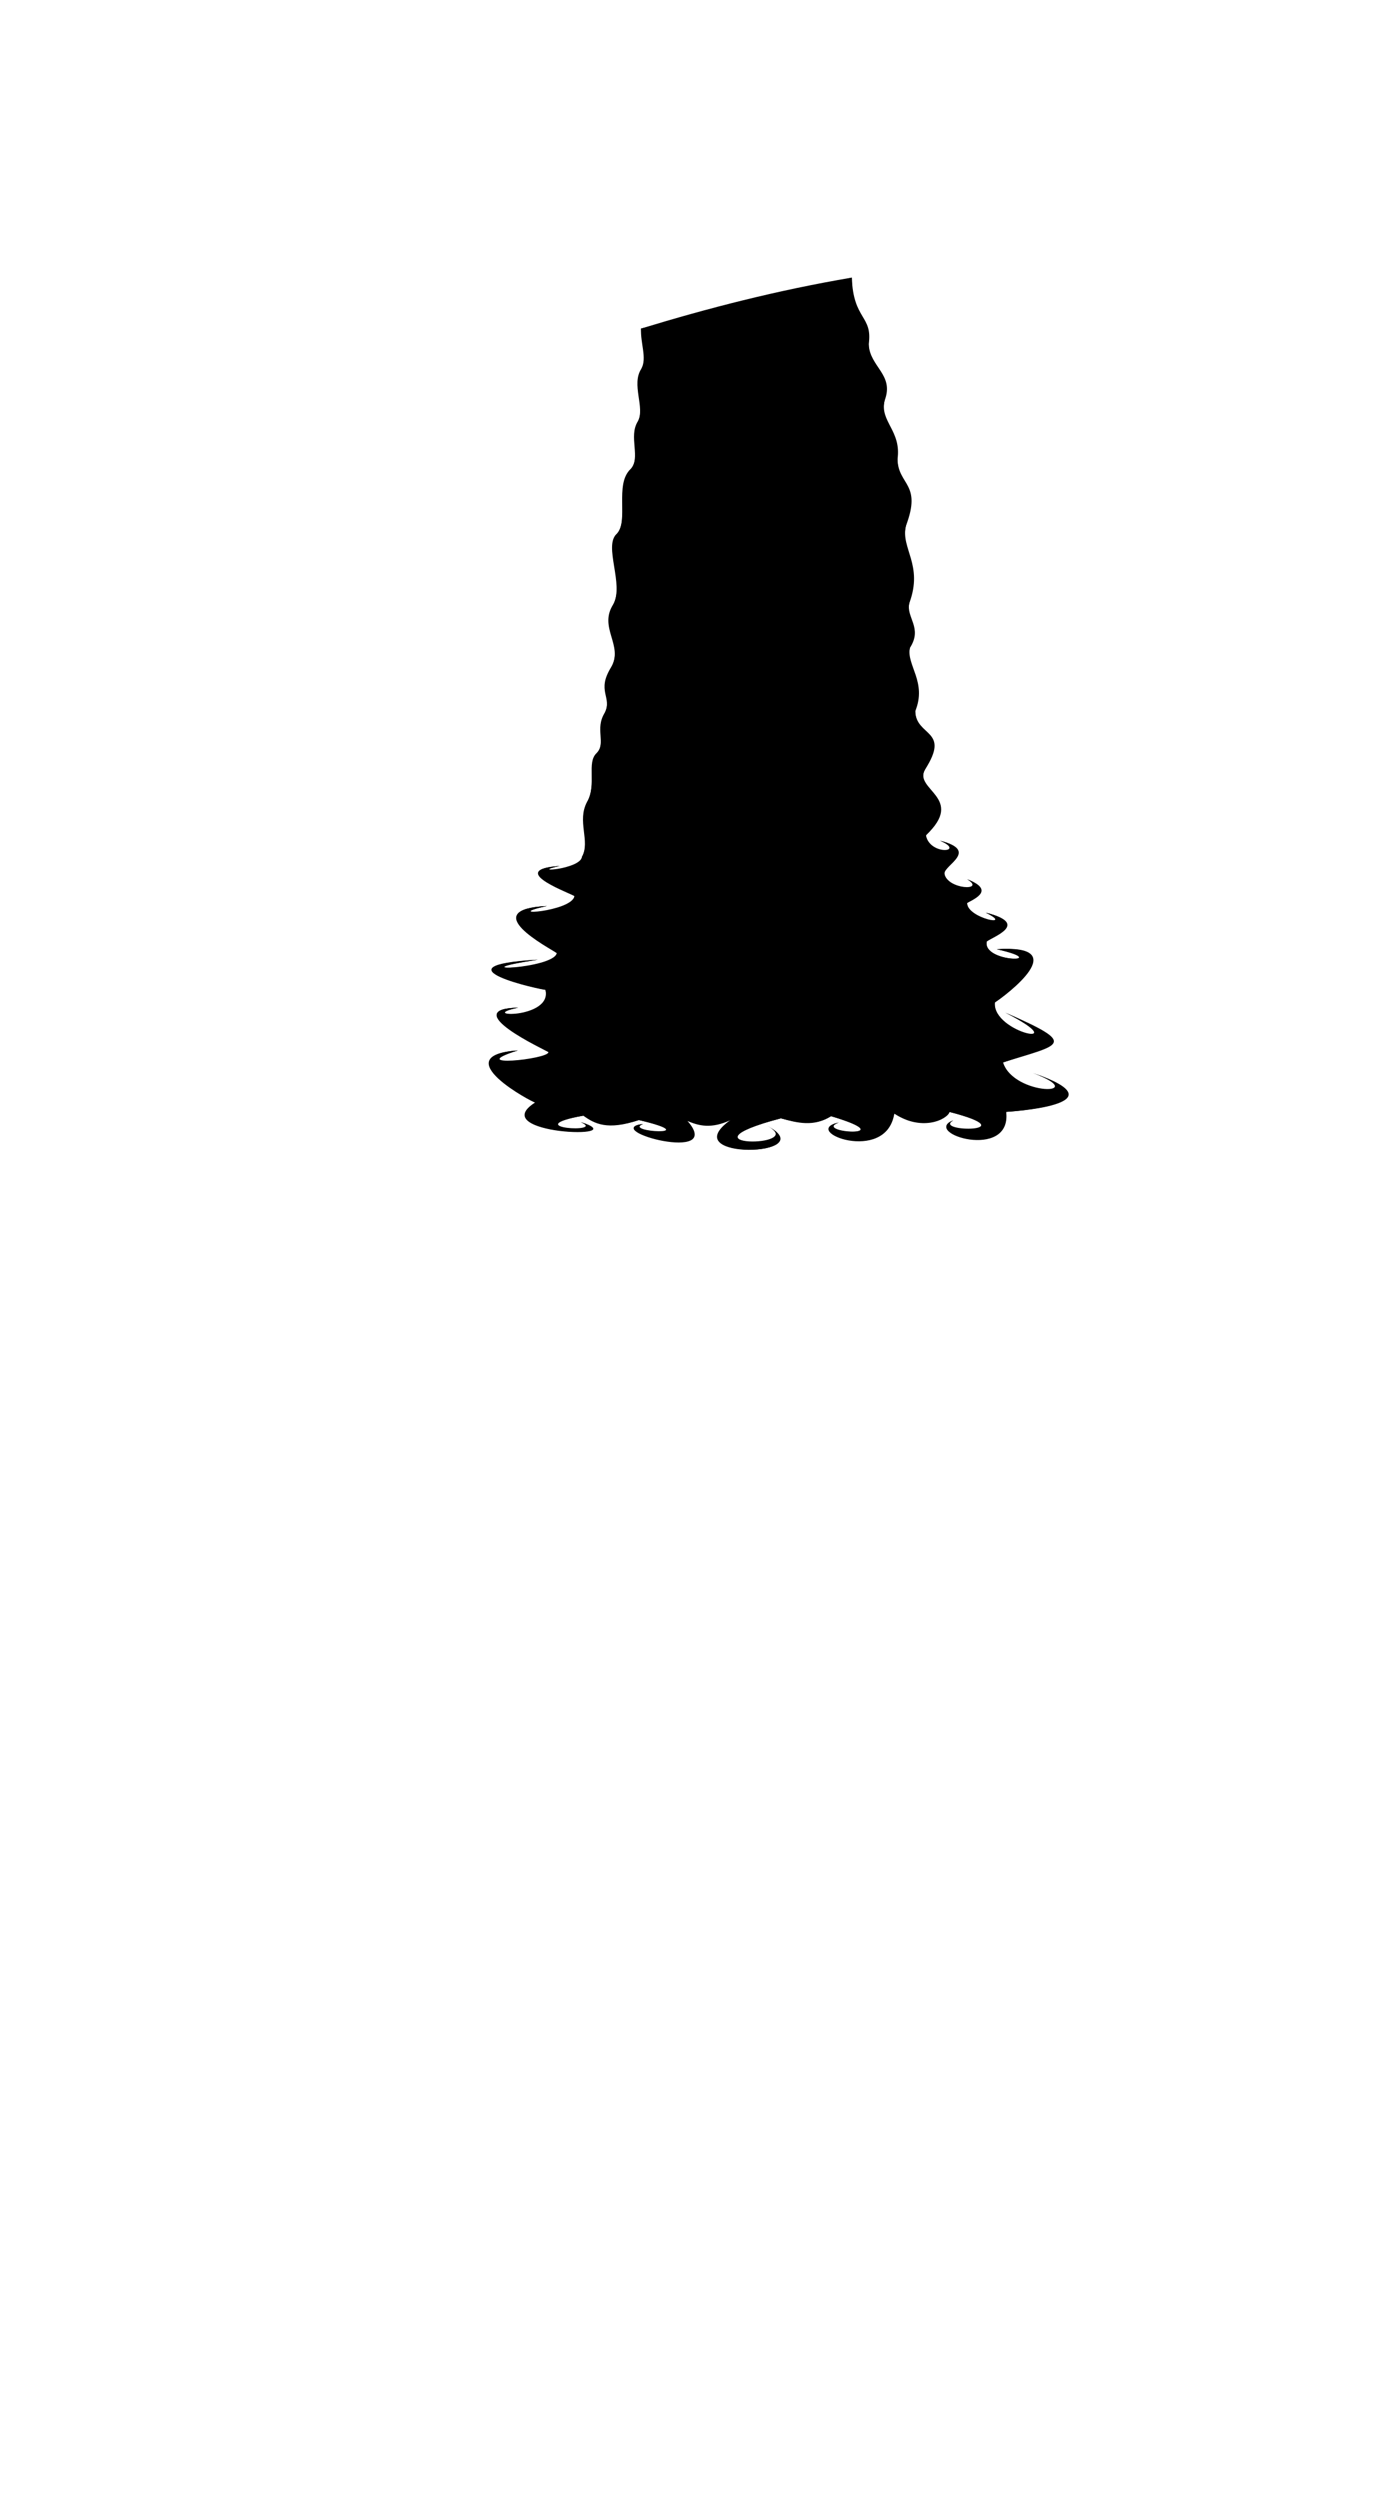 <svg viewBox="0 0 560 1e3"><path class="shadow" id="path1880" d="m219.433 420.833c-.31 2.934-34.05 6.249-12.289-.689-29.512 1.982 6.224 21.027 6.944 20.847-20.456 12.799 40.674 14.876 18.203 7.813 10.68 4.551-25.866 2.403 1.071-2.575 4.424 3.254 9.612 6.022 22.203 1.757 27.473 6.611-6.867 4.814 1.683 1.558-17.652 2.434 33.201 16.163 17.627-1.275 4.585 2.116 9.784 3.296 17.374-.283-23.416 16.446 37.843 14.576 14.567 2.247 17.417 8.958-38.429 8.824 5.551-2.933 6.575 1.864 13.138 3.533 20.066-.86 29.951 9.03-7.927 6.581 3.095 2.537-15.974 3.34 19.09 16.966 22.177-3.595 10.536 7.115 20.835 2.82 22.096-.637 31.681 8.277-7.069 8.258 1.51 3.382-12.992 5.113 23.49 16.405 21.163-3.41.028.011 48.187-2.724 10.731-15.526 23.649 8.904-7.554 9.425-12.004-4.245 23.026-7.285 30.593-7.035.947-19.92 28.593 14.711-5.25 8.305-4.207-4.079 4.616-2.979 31.823-23.426.764-21.273 22.893 5.263-5.695 5.684-4.005-3.09 2.11-1.769 17.752-7.069-.402-11.547 11.726 5.912-7.289 2.374-7.46-3.822.87-.883 12.546-4.783.027-9.539 7.754 4.766-8.044 4.248-9.111-2.329.113-3.386 13.965-9.153-1.73-13.089 10.498 4.581-4.122 6.072-5.649-2.166 15.957-15.011-4.966-18.129-.395-26.257 10.422-16.123-3.568-13.082-3.882-23.397 4.781-11.587-3.587-18.421-2.145-25.301 5.243-7.996-1.63-12.19-.216-17.95 5.694-15.276-3.569-21.894-1.361-30.875 6.478-16.998-3.062-16.134-3.381-26.609 1.663-11.416-7.159-15.068-5.152-23.481 4.002-10.397-5.944-13.382-6.364-22.546 1.67-11.562-6.184-9.583-6.75-26.644-29.949 5.086-57.661 12.25-84.32 20.391-.281 5.88 2.446 11.787.154 16.077-4.209 6.181 1.59 15.624-1.433 21.095-3.867 5.94 1.39 14.769-2.975 19.135-6.427 6.066-.513 20.857-5.485 25.841-5.373 4.775 3.115 20.291-1.408 28.256-5.924 9.155 4.189 16.368-.745 24.975-6.108 9.601.491 12.036-2.599 18.292-4.146 6.453.696 12.189-3.303 16.199-4.078 3.692.177 12.577-3.795 19.509-4.153 7.55 1.376 15.619-2.016 21.899-.736 5.137-21.791 6.433-8.914 3.663-20.474 1.446.929 9.657 5.902 12.014-.935 6.348-30.206 8.294-11.022 3.993-28.455 1.464.915 16.76 3.94 18.844-1.222 6.391-41.108 7.86-7.597 2.633-43.133 2.388 2.388 12.325 3.056 12.039 2.956 11.933-28.322 10.826-10.854 7.144-24.595.508 10.79 16.986 12.119 17.799z"/><path d="m219.433 420.833c.049 3.353-35.204 6.249-12.289-.689-28.967 2.25 6.944 20.847 6.944 20.847-19.722 12.705 39.851 14.599 18.203 7.813 11.258 5.225-27.14 2.108 1.071-2.575 4.536 3.168 10.198 5.571 22.203 1.757 29.524 6.795-7.496 5.182 1.683 1.558-17.394 2.029 32.698 15.93 17.627-1.275 4.664 1.936 10.088 2.6 17.374-.283-22.554 16.161 37.243 14.679 14.567 2.247 18.141 10.199-39.444 8.512 5.551-2.933 6.721 1.734 13.502 3.209 20.066-.86 30.703 9.035-8.553 6.844 3.095 2.537-15.358 3.238 18.323 16.472 22.177-3.595 11.016 6.634 21.435 2.22 22.096-.637 33.105 8.342-7.899 8.645 1.51 3.382-12.594 4.516 22.728 16.23 21.163-3.41.0.0 47.473-3.01 10.731-15.526 25.032 9.084-8.514 9.916-12.004-4.245 22.926-7.983 29.53-6.731.947-19.92 30.495 15.383-5.955 8.755-4.207-4.079 4.615-2.979 30.641-23.173.764-21.273 24.642 5.218-6.156 6.021-4.005-3.09 1.945-1.802 16.785-7.262-.402-11.547 13.609 6.221-7.778 2.802-7.46-3.822.864-.883 11.691-4.705.027-9.539 8.659 4.85-8.837 4.91-9.111-2.329-.008-3.41 12.969-9.352-1.73-13.089 12.194 5.023-5.211 6.602-5.649-2.166 14.632-14.632-5.112-18.087-.395-26.257 9.001-15.59-3.882-12.964-3.882-23.397 3.3-11.216-3.802-18.367-2.145-25.301 3.287-7.801-1.763-12.177-.216-17.95 4.194-15.651-3.755-21.94-1.361-30.875 4.456-16.63-3.381-16.076-3.381-26.609.0-11.416-7.406-15.068-5.152-23.481 2.598-9.695-6.364-12.336-6.364-22.546.0-11.395-6.75-9.526-6.75-26.644l-84.32 20.391c.218 5.714 2.675 11.711.154 16.077-3.641 6.307 1.71 15.651-1.433 21.095-3.285 5.69 1.391 14.769-2.975 19.135-5.922 5.922-.497 20.852-5.485 25.841-4.709 4.709 3.196 20.283-1.408 28.256-5.083 8.804 4.235 16.348-.745 24.975-5.428 9.397.55 12.018-2.599 18.292-3.643 6.309.713 12.184-3.303 16.199-3.64 3.643.209 12.574-3.795 19.509-3.704 7.513 1.621 15.598-2.016 21.899-.193 5.522-22.958 6.546-8.914 3.663-20.386 1.407 1.683 9.328 5.902 12.014-.341 7.061-31.283 8.294-11.022 3.993-28.41 1.448 1.6 16.515 3.94 18.844-.173 6.822-42.396 7.717-7.597 2.633-42.825 2.763 3.056 12.039 3.056 12.039 4.021 12.306-29.177 10.831-10.854 7.144-24.533.449 11.155 16.669 12.119 17.799z" id="path1672" class="hair"/></svg>